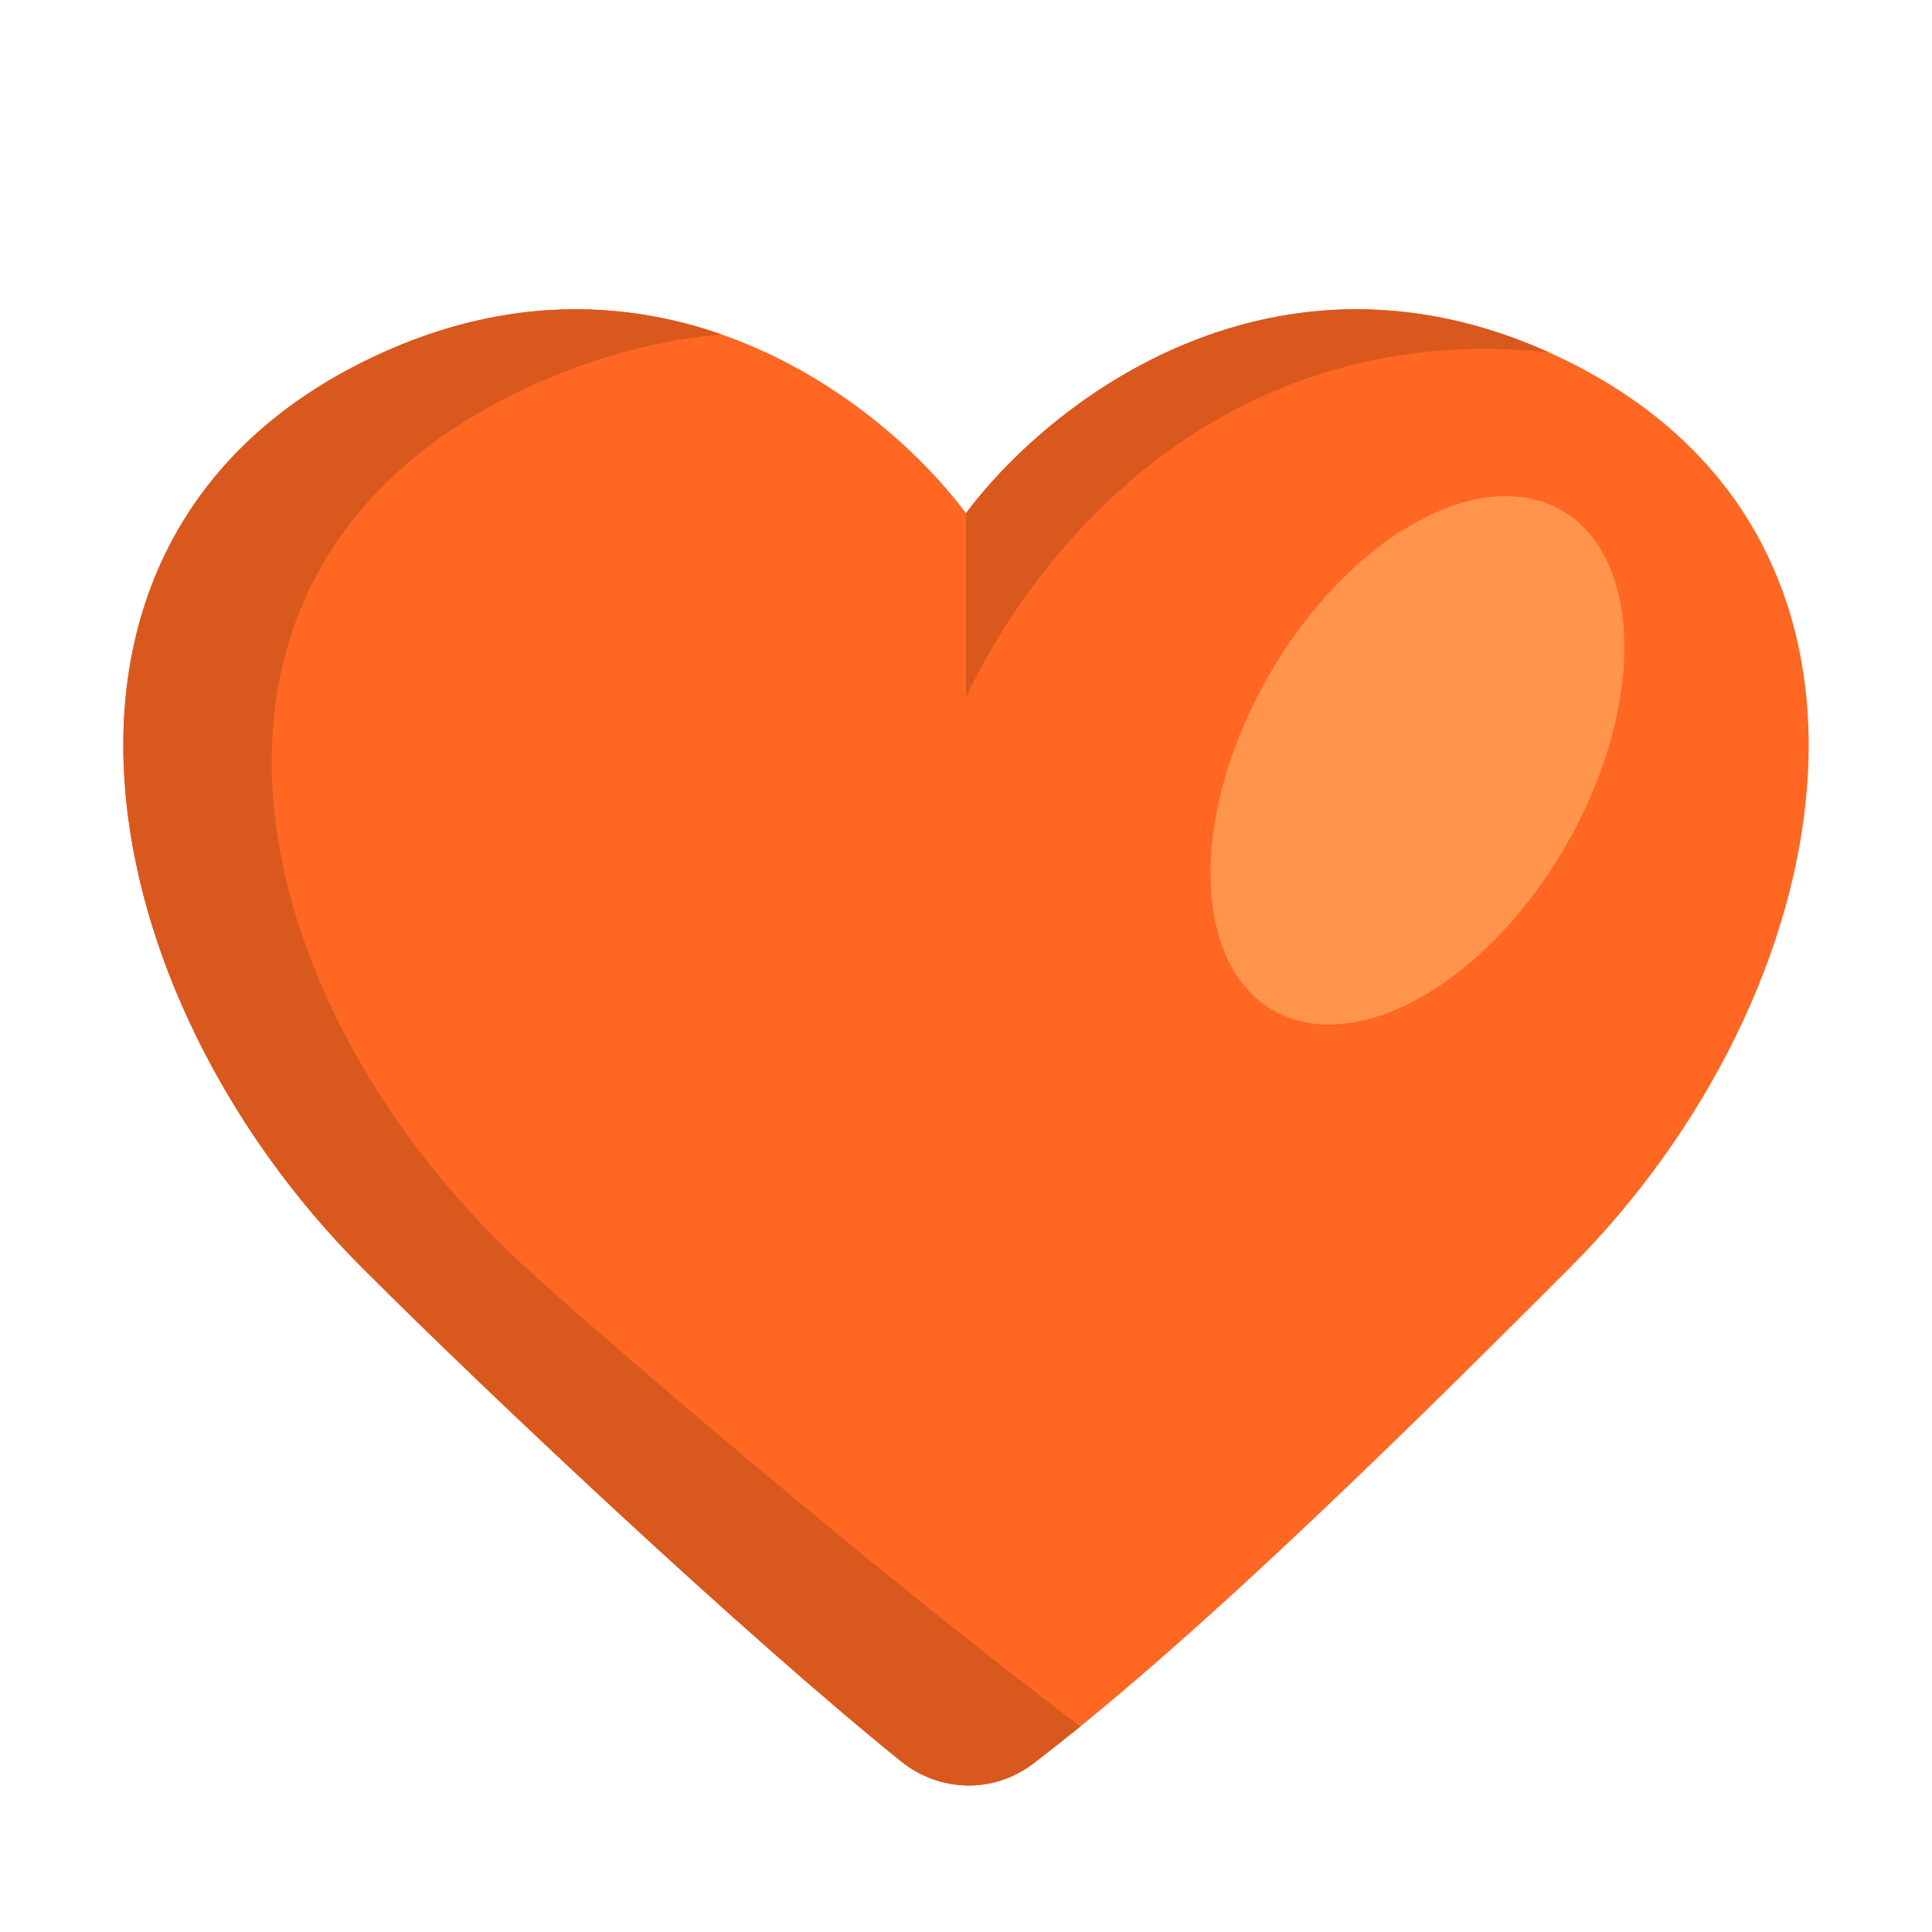 <svg width="32" height="32" viewBox="0 0 32 32" fill="none" xmlns="http://www.w3.org/2000/svg">
<path d="M6 6C10.665 3.668 14.5 6.5 16 8.5C17.5 6.5 21.335 3.668 26 6C32 9 30.5 16.5 26 21C23.804 23.196 19.937 27.063 17.109 29.214C16.455 29.711 15.561 29.688 14.923 29.173C12.33 27.08 8.165 23.165 6 21C1.5 16.5 -0 9 6 6Z" fill="#FF6723"/>
<path d="M16 8.5V11.549C17.27 8.865 20.425 5.281 25.658 5.837C21.148 3.806 17.463 6.549 16 8.5Z" fill="#D9581E"/>
<path d="M11.946 5.537C10.261 4.95 8.225 4.887 6 6C-0 9 1.5 16.5 6 21C8.165 23.165 12.33 27.08 14.923 29.173C15.561 29.688 16.455 29.711 17.109 29.214C17.363 29.02 17.625 28.813 17.895 28.595C15.04 26.452 11.034 23.076 8.859 21.133C3.902 16.702 2.25 9.318 8.859 6.364C9.933 5.884 10.967 5.627 11.946 5.537Z" fill="#D9581E"/>
<ellipse cx="23.477" cy="12.594" rx="2.836" ry="4.781" transform="rotate(30 23.477 12.594)" fill="#FF944C"/>
</svg>
